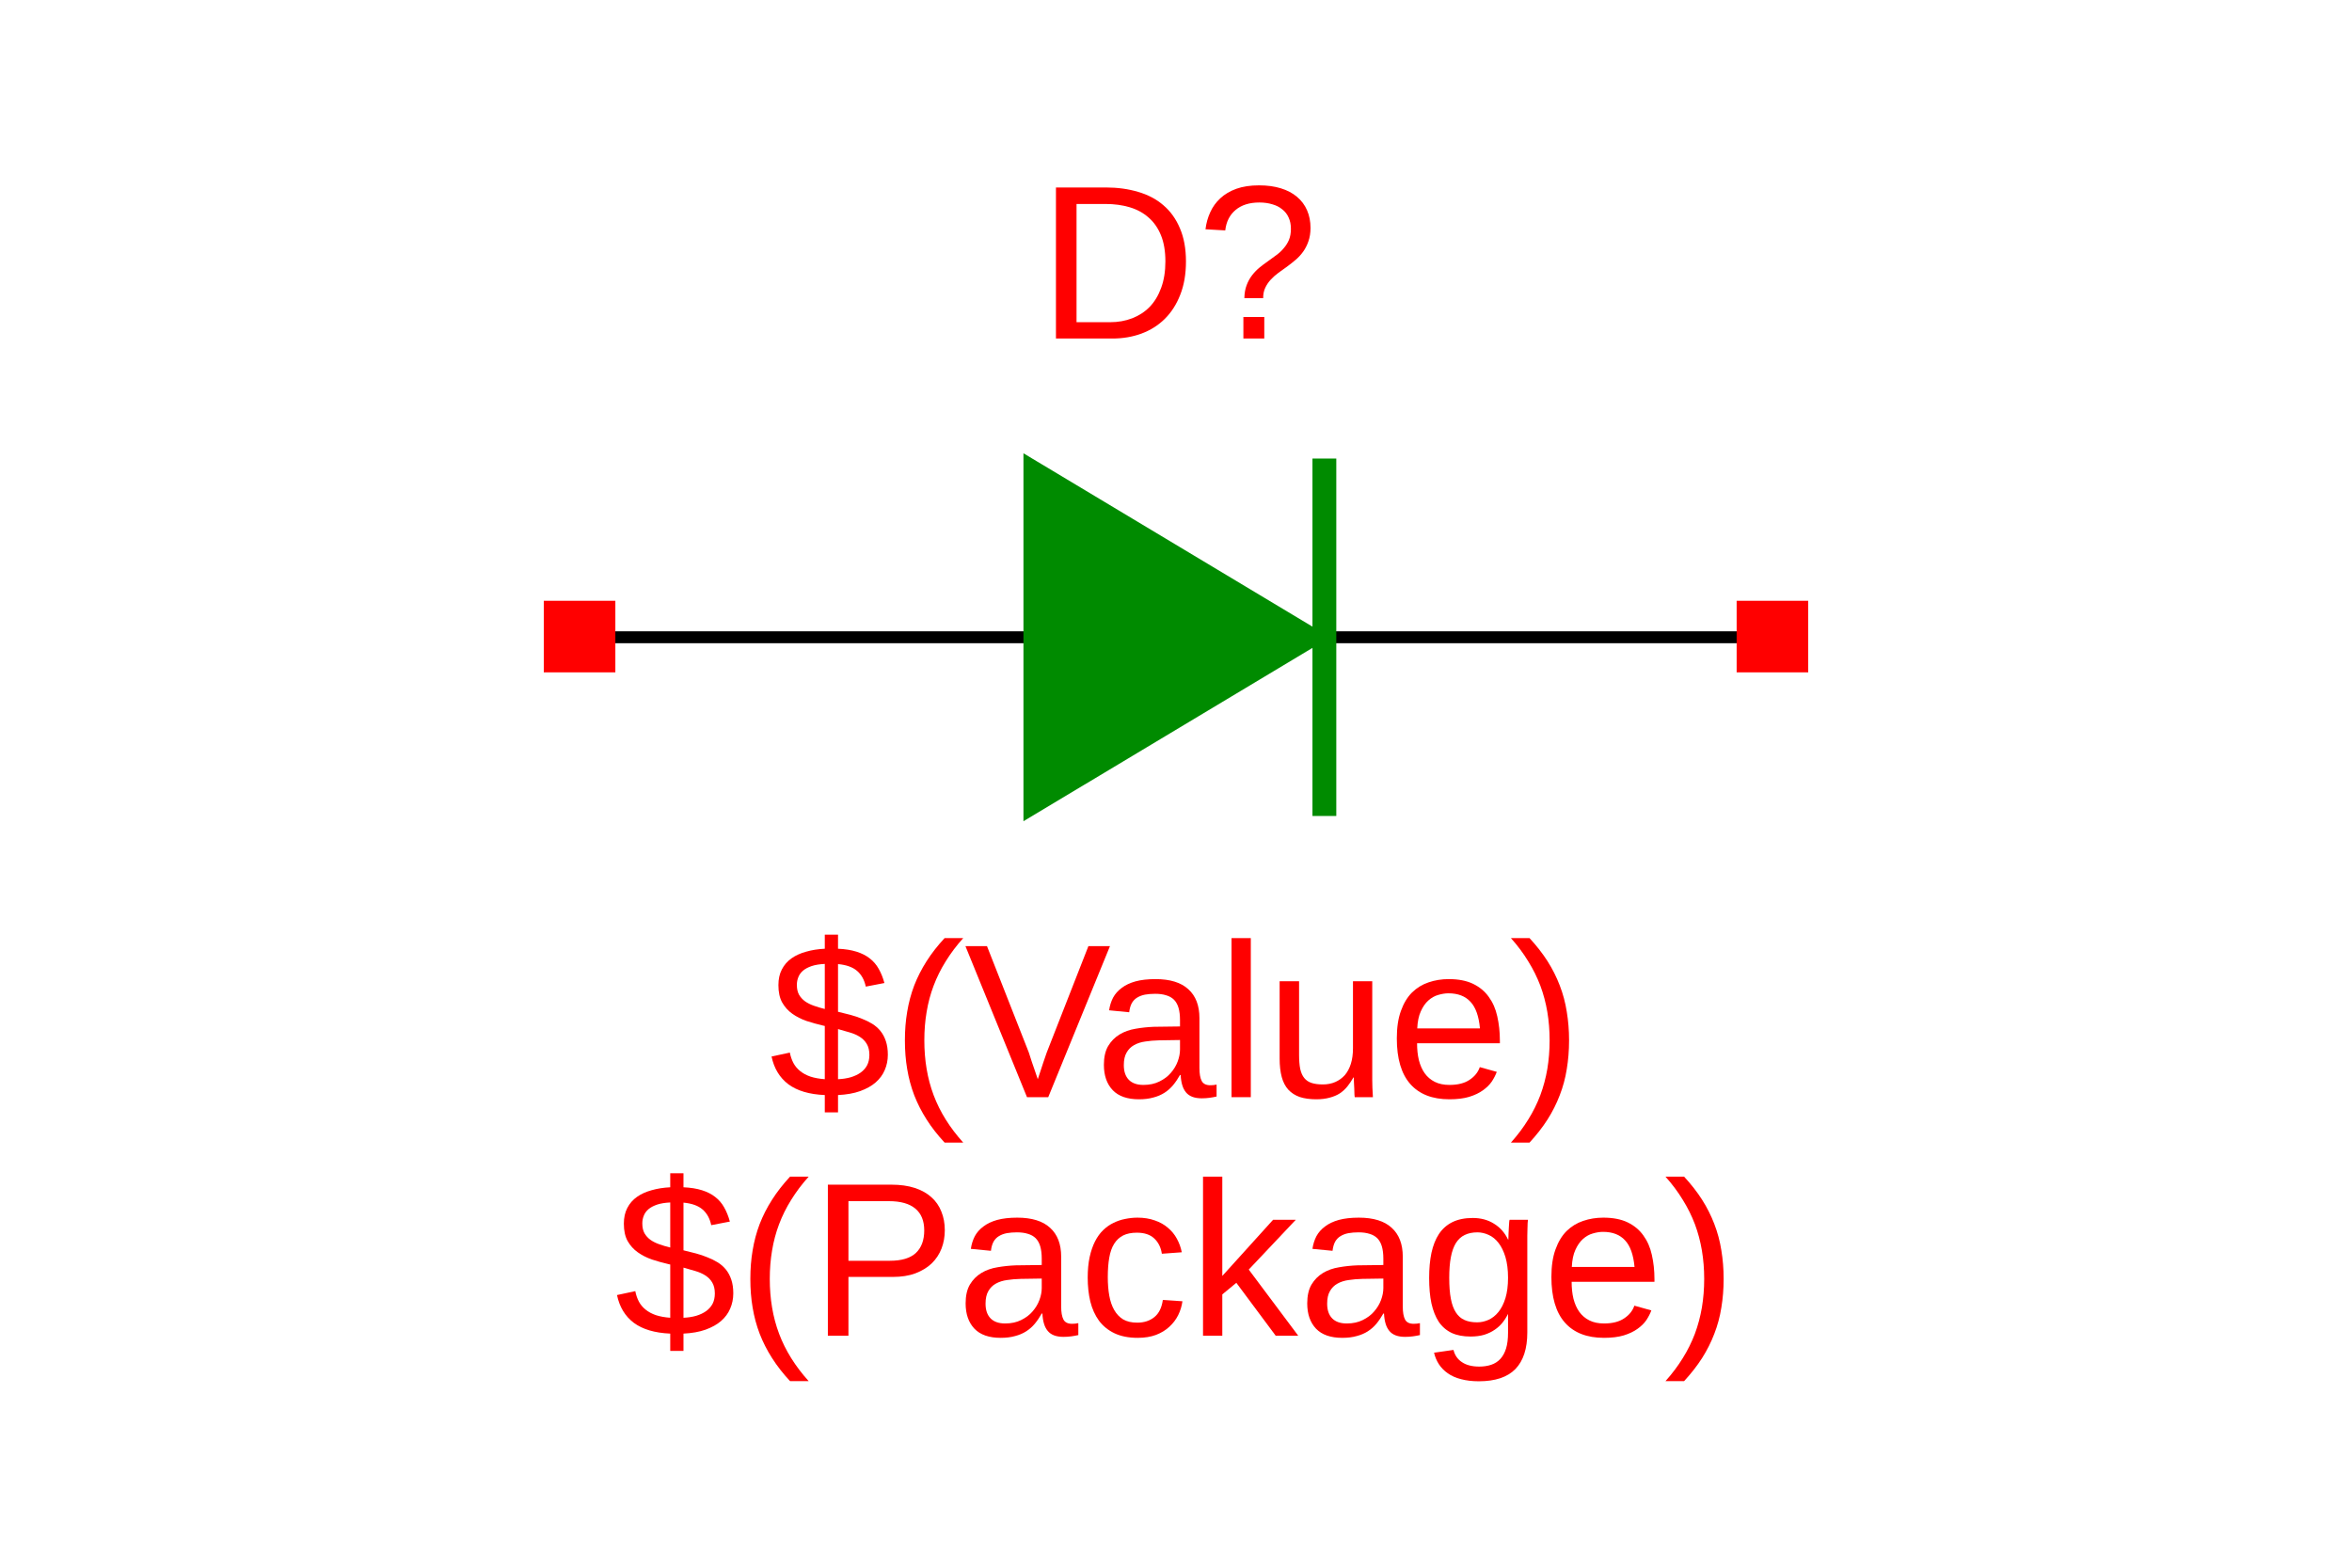 <?xml version="1.0" encoding="UTF-8"?>
<svg xmlns="http://www.w3.org/2000/svg" xmlns:xlink="http://www.w3.org/1999/xlink" width="225pt" height="150pt" viewBox="0 0 225 150" version="1.1">
<defs>
<g>
<symbol overflow="visible" id="glyph0-0">
<path style="stroke:none;" d="M 0.703 0 L 0.703 -14 L 6.281 -14 L 6.281 0 Z M 1.391 -0.703 L 5.578 -0.703 L 5.578 -13.297 L 1.391 -13.297 Z M 1.391 -0.703 "/>
</symbol>
<symbol overflow="visible" id="glyph0-1">
<path style="stroke:none;" d="M 14.156 -7.375 C 14.156 -6.164 13.973 -5.102 13.609 -4.188 C 13.254 -3.27 12.758 -2.5 12.125 -1.875 C 11.5 -1.258 10.754 -0.789 9.891 -0.469 C 9.035 -0.156 8.113 0 7.125 0 L 1.719 0 L 1.719 -14.453 L 6.5 -14.453 C 7.613 -14.453 8.641 -14.312 9.578 -14.031 C 10.523 -13.758 11.332 -13.332 12 -12.75 C 12.676 -12.176 13.203 -11.441 13.578 -10.547 C 13.961 -9.66 14.156 -8.602 14.156 -7.375 Z M 12.188 -7.375 C 12.188 -8.352 12.047 -9.188 11.766 -9.875 C 11.484 -10.57 11.086 -11.141 10.578 -11.578 C 10.078 -12.023 9.473 -12.352 8.766 -12.562 C 8.066 -12.77 7.297 -12.875 6.453 -12.875 L 3.688 -12.875 L 3.688 -1.562 L 6.906 -1.562 C 7.664 -1.562 8.367 -1.688 9.016 -1.938 C 9.66 -2.188 10.219 -2.551 10.688 -3.031 C 11.156 -3.52 11.52 -4.125 11.781 -4.844 C 12.051 -5.57 12.188 -6.414 12.188 -7.375 Z M 12.188 -7.375 "/>
</symbol>
<symbol overflow="visible" id="glyph0-2">
<path style="stroke:none;" d="M 10.906 -10.578 C 10.906 -10.098 10.836 -9.672 10.703 -9.297 C 10.578 -8.93 10.41 -8.602 10.203 -8.312 C 9.992 -8.02 9.754 -7.758 9.484 -7.531 C 9.211 -7.301 8.938 -7.082 8.656 -6.875 C 8.375 -6.676 8.098 -6.477 7.828 -6.281 C 7.555 -6.082 7.312 -5.863 7.094 -5.625 C 6.883 -5.395 6.711 -5.141 6.578 -4.859 C 6.441 -4.578 6.375 -4.242 6.375 -3.859 L 4.578 -3.859 C 4.586 -4.336 4.66 -4.754 4.797 -5.109 C 4.93 -5.461 5.102 -5.773 5.312 -6.047 C 5.52 -6.316 5.754 -6.562 6.016 -6.781 C 6.285 -7 6.555 -7.203 6.828 -7.391 C 7.109 -7.586 7.379 -7.785 7.641 -7.984 C 7.91 -8.18 8.145 -8.398 8.344 -8.641 C 8.551 -8.879 8.719 -9.145 8.844 -9.438 C 8.969 -9.738 9.031 -10.094 9.031 -10.5 C 9.031 -10.906 8.957 -11.266 8.812 -11.578 C 8.676 -11.891 8.473 -12.148 8.203 -12.359 C 7.941 -12.578 7.625 -12.738 7.25 -12.844 C 6.883 -12.957 6.473 -13.016 6.016 -13.016 C 5.055 -13.016 4.297 -12.773 3.734 -12.297 C 3.172 -11.828 2.844 -11.176 2.75 -10.344 L 0.859 -10.453 C 0.93 -11.035 1.082 -11.578 1.312 -12.078 C 1.539 -12.586 1.863 -13.035 2.281 -13.422 C 2.695 -13.805 3.207 -14.109 3.812 -14.328 C 4.426 -14.547 5.148 -14.656 5.984 -14.656 C 6.766 -14.656 7.457 -14.562 8.062 -14.375 C 8.676 -14.188 9.191 -13.914 9.609 -13.562 C 10.035 -13.207 10.359 -12.773 10.578 -12.266 C 10.797 -11.766 10.906 -11.203 10.906 -10.578 Z M 4.484 0 L 4.484 -2.062 L 6.484 -2.062 L 6.484 0 Z M 4.484 0 "/>
</symbol>
<symbol overflow="visible" id="glyph0-3">
<path style="stroke:none;" d="M 5.312 -0.203 C 3.832 -0.266 2.672 -0.609 1.828 -1.234 C 0.992 -1.867 0.457 -2.754 0.219 -3.891 L 1.969 -4.266 C 2.039 -3.898 2.156 -3.566 2.312 -3.266 C 2.469 -2.973 2.68 -2.719 2.953 -2.5 C 3.223 -2.281 3.551 -2.102 3.938 -1.969 C 4.32 -1.844 4.781 -1.758 5.312 -1.719 L 5.312 -6.812 L 5.109 -6.859 C 4.578 -6.984 4.055 -7.129 3.547 -7.297 C 3.047 -7.473 2.598 -7.703 2.203 -7.984 C 1.805 -8.266 1.484 -8.625 1.234 -9.062 C 0.992 -9.5 0.875 -10.051 0.875 -10.719 C 0.875 -11.301 0.984 -11.801 1.203 -12.219 C 1.422 -12.645 1.727 -13 2.125 -13.281 C 2.52 -13.562 2.988 -13.773 3.531 -13.922 C 4.07 -14.078 4.664 -14.172 5.312 -14.203 L 5.312 -15.547 L 6.578 -15.547 L 6.578 -14.203 C 7.266 -14.172 7.852 -14.078 8.344 -13.922 C 8.844 -13.766 9.266 -13.551 9.609 -13.281 C 9.961 -13.008 10.25 -12.676 10.469 -12.281 C 10.695 -11.883 10.879 -11.43 11.016 -10.922 L 9.234 -10.578 C 9.098 -11.223 8.82 -11.723 8.406 -12.078 C 7.988 -12.441 7.379 -12.66 6.578 -12.734 L 6.578 -8.172 C 6.984 -8.078 7.379 -7.977 7.766 -7.875 C 8.16 -7.77 8.531 -7.645 8.875 -7.5 C 9.227 -7.363 9.555 -7.203 9.859 -7.016 C 10.16 -6.828 10.422 -6.598 10.641 -6.328 C 10.859 -6.055 11.031 -5.734 11.156 -5.359 C 11.281 -4.984 11.344 -4.551 11.344 -4.062 C 11.344 -3.531 11.242 -3.039 11.047 -2.594 C 10.859 -2.145 10.566 -1.75 10.172 -1.406 C 9.785 -1.07 9.289 -0.797 8.688 -0.578 C 8.094 -0.367 7.391 -0.242 6.578 -0.203 L 6.578 1.453 L 5.312 1.453 Z M 9.578 -4.047 C 9.578 -4.473 9.492 -4.82 9.328 -5.094 C 9.172 -5.363 8.953 -5.586 8.672 -5.766 C 8.398 -5.941 8.082 -6.082 7.719 -6.188 C 7.352 -6.301 6.973 -6.41 6.578 -6.516 L 6.578 -1.719 C 7.023 -1.738 7.43 -1.801 7.797 -1.906 C 8.172 -2.02 8.488 -2.172 8.75 -2.359 C 9.008 -2.547 9.211 -2.773 9.359 -3.047 C 9.504 -3.328 9.578 -3.66 9.578 -4.047 Z M 2.641 -10.75 C 2.641 -10.375 2.707 -10.062 2.844 -9.812 C 2.988 -9.562 3.18 -9.348 3.422 -9.172 C 3.66 -9.004 3.941 -8.863 4.266 -8.75 C 4.586 -8.633 4.938 -8.531 5.312 -8.438 L 5.312 -12.75 C 4.82 -12.727 4.406 -12.66 4.062 -12.547 C 3.719 -12.43 3.441 -12.285 3.234 -12.109 C 3.023 -11.93 2.875 -11.723 2.781 -11.484 C 2.688 -11.254 2.641 -11.008 2.641 -10.75 Z M 2.641 -10.75 "/>
</symbol>
<symbol overflow="visible" id="glyph0-4">
<path style="stroke:none;" d="M 1.297 -5.453 C 1.297 -6.398 1.367 -7.305 1.516 -8.172 C 1.66 -9.047 1.883 -9.883 2.188 -10.688 C 2.5 -11.488 2.895 -12.266 3.375 -13.016 C 3.852 -13.766 4.426 -14.5 5.094 -15.219 L 6.875 -15.219 C 6.227 -14.5 5.672 -13.758 5.203 -13 C 4.734 -12.25 4.348 -11.473 4.047 -10.672 C 3.742 -9.867 3.52 -9.031 3.375 -8.156 C 3.227 -7.289 3.156 -6.383 3.156 -5.438 C 3.156 -4.488 3.227 -3.578 3.375 -2.703 C 3.52 -1.836 3.742 -1 4.047 -0.188 C 4.348 0.613 4.734 1.391 5.203 2.141 C 5.672 2.891 6.227 3.625 6.875 4.344 L 5.094 4.344 C 4.426 3.625 3.852 2.891 3.375 2.141 C 2.895 1.391 2.5 0.613 2.188 -0.188 C 1.883 -0.988 1.66 -1.82 1.516 -2.688 C 1.367 -3.551 1.297 -4.461 1.297 -5.422 Z M 1.297 -5.453 "/>
</symbol>
<symbol overflow="visible" id="glyph0-5">
<path style="stroke:none;" d="M 12.906 -10.094 C 12.906 -9.469 12.801 -8.883 12.594 -8.344 C 12.383 -7.801 12.07 -7.328 11.656 -6.922 C 11.238 -6.523 10.719 -6.207 10.094 -5.969 C 9.477 -5.738 8.754 -5.625 7.922 -5.625 L 3.688 -5.625 L 3.688 0 L 1.719 0 L 1.719 -14.453 L 7.797 -14.453 C 8.648 -14.453 9.395 -14.348 10.031 -14.141 C 10.676 -13.93 11.207 -13.633 11.625 -13.25 C 12.051 -12.875 12.367 -12.414 12.578 -11.875 C 12.797 -11.344 12.906 -10.75 12.906 -10.094 Z M 10.938 -10.078 C 10.938 -10.992 10.656 -11.688 10.094 -12.156 C 9.531 -12.633 8.688 -12.875 7.562 -12.875 L 3.688 -12.875 L 3.688 -7.172 L 7.656 -7.172 C 8.781 -7.172 9.609 -7.422 10.141 -7.922 C 10.672 -8.422 10.938 -9.141 10.938 -10.078 Z M 10.938 -10.078 "/>
</symbol>
<symbol overflow="visible" id="glyph0-6">
<path style="stroke:none;" d="M 4.25 0.203 C 3.133 0.203 2.297 -0.086 1.734 -0.672 C 1.172 -1.266 0.891 -2.07 0.891 -3.094 C 0.891 -3.82 1.023 -4.422 1.297 -4.891 C 1.578 -5.359 1.941 -5.727 2.391 -6 C 2.836 -6.27 3.348 -6.453 3.922 -6.547 C 4.492 -6.648 5.082 -6.711 5.688 -6.734 L 8.172 -6.766 L 8.172 -7.375 C 8.172 -7.832 8.125 -8.223 8.031 -8.547 C 7.938 -8.867 7.789 -9.129 7.594 -9.328 C 7.395 -9.523 7.145 -9.664 6.844 -9.75 C 6.551 -9.844 6.203 -9.891 5.797 -9.891 C 5.441 -9.891 5.117 -9.863 4.828 -9.812 C 4.547 -9.758 4.297 -9.664 4.078 -9.531 C 3.867 -9.406 3.695 -9.227 3.562 -9 C 3.438 -8.77 3.352 -8.477 3.312 -8.125 L 1.391 -8.312 C 1.453 -8.75 1.578 -9.148 1.766 -9.516 C 1.961 -9.879 2.238 -10.191 2.594 -10.453 C 2.945 -10.723 3.383 -10.93 3.906 -11.078 C 4.438 -11.223 5.078 -11.297 5.828 -11.297 C 7.223 -11.297 8.27 -10.973 8.969 -10.328 C 9.676 -9.691 10.031 -8.77 10.031 -7.562 L 10.031 -2.797 C 10.031 -2.242 10.102 -1.828 10.25 -1.547 C 10.395 -1.273 10.672 -1.141 11.078 -1.141 C 11.18 -1.141 11.281 -1.145 11.375 -1.156 C 11.477 -1.164 11.578 -1.18 11.672 -1.203 L 11.672 -0.062 C 11.441 -0.008 11.211 0.031 10.984 0.062 C 10.754 0.094 10.508 0.109 10.25 0.109 C 9.906 0.109 9.609 0.062 9.359 -0.031 C 9.109 -0.125 8.906 -0.266 8.75 -0.453 C 8.594 -0.641 8.473 -0.867 8.391 -1.141 C 8.305 -1.422 8.254 -1.75 8.234 -2.125 L 8.172 -2.125 C 7.973 -1.77 7.754 -1.445 7.516 -1.156 C 7.285 -0.875 7.008 -0.629 6.688 -0.422 C 6.375 -0.223 6.02 -0.07 5.625 0.031 C 5.227 0.145 4.77 0.203 4.25 0.203 Z M 4.672 -1.172 C 5.254 -1.172 5.766 -1.281 6.203 -1.5 C 6.648 -1.719 7.016 -1.992 7.297 -2.328 C 7.586 -2.66 7.805 -3.023 7.953 -3.422 C 8.098 -3.816 8.172 -4.195 8.172 -4.562 L 8.172 -5.469 L 6.156 -5.438 C 5.695 -5.426 5.266 -5.391 4.859 -5.328 C 4.453 -5.273 4.094 -5.16 3.781 -4.984 C 3.477 -4.816 3.238 -4.578 3.062 -4.266 C 2.883 -3.961 2.797 -3.562 2.797 -3.062 C 2.797 -2.457 2.957 -1.988 3.281 -1.656 C 3.602 -1.332 4.066 -1.172 4.672 -1.172 Z M 4.672 -1.172 "/>
</symbol>
<symbol overflow="visible" id="glyph0-7">
<path style="stroke:none;" d="M 2.812 -5.594 C 2.812 -4.957 2.859 -4.375 2.953 -3.844 C 3.047 -3.312 3.203 -2.852 3.422 -2.469 C 3.641 -2.082 3.926 -1.781 4.281 -1.562 C 4.645 -1.352 5.094 -1.25 5.625 -1.25 C 6.281 -1.25 6.828 -1.426 7.266 -1.781 C 7.703 -2.133 7.973 -2.68 8.078 -3.422 L 9.953 -3.297 C 9.891 -2.836 9.754 -2.395 9.547 -1.969 C 9.336 -1.551 9.055 -1.18 8.703 -0.859 C 8.359 -0.535 7.93 -0.273 7.422 -0.078 C 6.922 0.109 6.336 0.203 5.672 0.203 C 4.805 0.203 4.066 0.055 3.453 -0.234 C 2.848 -0.523 2.352 -0.926 1.969 -1.438 C 1.594 -1.957 1.316 -2.566 1.141 -3.266 C 0.973 -3.973 0.891 -4.738 0.891 -5.562 C 0.891 -6.301 0.953 -6.957 1.078 -7.531 C 1.203 -8.102 1.375 -8.602 1.594 -9.031 C 1.812 -9.457 2.07 -9.816 2.375 -10.109 C 2.676 -10.398 3.004 -10.629 3.359 -10.797 C 3.711 -10.973 4.082 -11.098 4.469 -11.172 C 4.863 -11.254 5.258 -11.297 5.656 -11.297 C 6.27 -11.297 6.82 -11.207 7.312 -11.031 C 7.801 -10.863 8.219 -10.629 8.562 -10.328 C 8.914 -10.035 9.203 -9.688 9.422 -9.281 C 9.641 -8.883 9.797 -8.453 9.891 -7.984 L 7.984 -7.844 C 7.891 -8.457 7.645 -8.945 7.25 -9.312 C 6.863 -9.676 6.312 -9.859 5.594 -9.859 C 5.07 -9.859 4.633 -9.77 4.281 -9.594 C 3.926 -9.414 3.641 -9.148 3.422 -8.797 C 3.203 -8.453 3.047 -8.008 2.953 -7.469 C 2.859 -6.938 2.812 -6.312 2.812 -5.594 Z M 2.812 -5.594 "/>
</symbol>
<symbol overflow="visible" id="glyph0-8">
<path style="stroke:none;" d="M 8.375 0 L 4.609 -5.062 L 3.266 -3.953 L 3.266 0 L 1.422 0 L 1.422 -15.219 L 3.266 -15.219 L 3.266 -5.719 L 8.125 -11.094 L 10.297 -11.094 L 5.797 -6.328 L 10.531 0 Z M 8.375 0 "/>
</symbol>
<symbol overflow="visible" id="glyph0-9">
<path style="stroke:none;" d="M 5.625 4.359 C 4.988 4.359 4.422 4.289 3.922 4.156 C 3.43 4.031 3.008 3.844 2.656 3.594 C 2.312 3.352 2.031 3.066 1.812 2.734 C 1.594 2.398 1.438 2.031 1.344 1.625 L 3.203 1.359 C 3.328 1.867 3.598 2.258 4.016 2.531 C 4.43 2.812 4.984 2.953 5.672 2.953 C 6.086 2.953 6.469 2.895 6.812 2.781 C 7.156 2.664 7.445 2.477 7.688 2.219 C 7.926 1.957 8.109 1.625 8.234 1.219 C 8.359 0.812 8.422 0.312 8.422 -0.281 L 8.422 -2.062 L 8.406 -2.062 C 8.27 -1.781 8.098 -1.508 7.891 -1.25 C 7.691 -1 7.445 -0.773 7.156 -0.578 C 6.875 -0.379 6.539 -0.219 6.156 -0.094 C 5.77 0.02 5.332 0.078 4.844 0.078 C 4.133 0.078 3.531 -0.035 3.031 -0.266 C 2.531 -0.504 2.117 -0.859 1.797 -1.328 C 1.484 -1.805 1.25 -2.395 1.094 -3.094 C 0.945 -3.789 0.875 -4.602 0.875 -5.531 C 0.875 -6.414 0.945 -7.211 1.094 -7.922 C 1.25 -8.641 1.488 -9.242 1.812 -9.734 C 2.145 -10.234 2.578 -10.613 3.109 -10.875 C 3.641 -11.133 4.285 -11.266 5.047 -11.266 C 5.828 -11.266 6.504 -11.082 7.078 -10.719 C 7.66 -10.363 8.109 -9.859 8.422 -9.203 L 8.453 -9.203 C 8.453 -9.367 8.457 -9.555 8.469 -9.766 C 8.477 -9.984 8.488 -10.188 8.5 -10.375 C 8.508 -10.562 8.52 -10.723 8.531 -10.859 C 8.539 -10.992 8.555 -11.07 8.578 -11.094 L 10.328 -11.094 C 10.316 -11.031 10.305 -10.926 10.297 -10.781 C 10.297 -10.633 10.289 -10.457 10.281 -10.25 C 10.281 -10.051 10.273 -9.828 10.266 -9.578 C 10.266 -9.328 10.266 -9.066 10.266 -8.797 L 10.266 -0.312 C 10.266 1.238 9.883 2.406 9.125 3.188 C 8.363 3.969 7.195 4.359 5.625 4.359 Z M 8.422 -5.547 C 8.422 -6.316 8.336 -6.977 8.172 -7.531 C 8.004 -8.082 7.785 -8.531 7.516 -8.875 C 7.242 -9.227 6.93 -9.484 6.578 -9.641 C 6.223 -9.805 5.863 -9.891 5.5 -9.891 C 5.02 -9.891 4.613 -9.805 4.281 -9.641 C 3.945 -9.484 3.664 -9.227 3.438 -8.875 C 3.219 -8.52 3.055 -8.066 2.953 -7.516 C 2.848 -6.973 2.797 -6.316 2.797 -5.547 C 2.797 -4.742 2.848 -4.07 2.953 -3.531 C 3.055 -2.988 3.219 -2.551 3.438 -2.219 C 3.656 -1.883 3.93 -1.645 4.266 -1.5 C 4.598 -1.352 5 -1.281 5.469 -1.281 C 5.832 -1.281 6.191 -1.359 6.547 -1.516 C 6.898 -1.672 7.219 -1.922 7.5 -2.266 C 7.781 -2.609 8.004 -3.051 8.172 -3.594 C 8.336 -4.133 8.422 -4.785 8.422 -5.547 Z M 8.422 -5.547 "/>
</symbol>
<symbol overflow="visible" id="glyph0-10">
<path style="stroke:none;" d="M 2.828 -5.156 C 2.828 -4.57 2.883 -4.035 3 -3.547 C 3.125 -3.055 3.312 -2.633 3.562 -2.281 C 3.812 -1.938 4.129 -1.664 4.516 -1.469 C 4.91 -1.27 5.379 -1.172 5.922 -1.172 C 6.723 -1.172 7.363 -1.332 7.844 -1.656 C 8.332 -1.977 8.66 -2.383 8.828 -2.875 L 10.453 -2.422 C 10.336 -2.109 10.176 -1.797 9.969 -1.484 C 9.758 -1.18 9.477 -0.906 9.125 -0.656 C 8.781 -0.406 8.344 -0.195 7.812 -0.031 C 7.289 0.125 6.66 0.203 5.922 0.203 C 4.285 0.203 3.035 -0.285 2.172 -1.266 C 1.316 -2.242 0.891 -3.695 0.891 -5.625 C 0.891 -6.656 1.02 -7.531 1.281 -8.25 C 1.539 -8.977 1.895 -9.566 2.344 -10.016 C 2.801 -10.461 3.328 -10.785 3.922 -10.984 C 4.523 -11.191 5.172 -11.297 5.859 -11.297 C 6.785 -11.297 7.562 -11.145 8.188 -10.844 C 8.812 -10.539 9.312 -10.125 9.688 -9.594 C 10.07 -9.07 10.344 -8.453 10.5 -7.734 C 10.664 -7.016 10.75 -6.238 10.75 -5.406 L 10.75 -5.156 Z M 8.844 -6.578 C 8.738 -7.742 8.438 -8.594 7.938 -9.125 C 7.445 -9.664 6.742 -9.938 5.828 -9.938 C 5.516 -9.938 5.188 -9.883 4.844 -9.781 C 4.508 -9.688 4.195 -9.508 3.906 -9.25 C 3.625 -9 3.383 -8.656 3.188 -8.219 C 2.988 -7.789 2.875 -7.242 2.844 -6.578 Z M 8.844 -6.578 "/>
</symbol>
<symbol overflow="visible" id="glyph0-11">
<path style="stroke:none;" d="M 5.688 -5.422 C 5.688 -4.461 5.613 -3.551 5.469 -2.688 C 5.332 -1.82 5.109 -0.988 4.797 -0.188 C 4.492 0.613 4.102 1.391 3.625 2.141 C 3.145 2.891 2.57 3.625 1.906 4.344 L 0.125 4.344 C 0.77 3.625 1.32 2.891 1.781 2.141 C 2.25 1.391 2.633 0.613 2.938 -0.188 C 3.238 -1 3.461 -1.836 3.609 -2.703 C 3.754 -3.578 3.828 -4.488 3.828 -5.438 C 3.828 -6.383 3.754 -7.289 3.609 -8.156 C 3.461 -9.031 3.238 -9.867 2.938 -10.672 C 2.633 -11.473 2.25 -12.25 1.781 -13 C 1.32 -13.758 0.77 -14.5 0.125 -15.219 L 1.906 -15.219 C 2.57 -14.5 3.145 -13.766 3.625 -13.016 C 4.102 -12.266 4.492 -11.488 4.797 -10.688 C 5.109 -9.883 5.332 -9.047 5.469 -8.172 C 5.613 -7.305 5.688 -6.398 5.688 -5.453 Z M 5.688 -5.422 "/>
</symbol>
<symbol overflow="visible" id="glyph0-12">
<path style="stroke:none;" d="M 8.016 0 L 5.984 0 L 0.094 -14.453 L 2.156 -14.453 L 6.156 -4.281 C 6.258 -3.969 6.359 -3.66 6.453 -3.359 C 6.555 -3.055 6.648 -2.785 6.734 -2.547 C 6.828 -2.266 6.922 -1.988 7.016 -1.719 C 7.098 -1.977 7.188 -2.242 7.281 -2.516 C 7.363 -2.754 7.453 -3.023 7.547 -3.328 C 7.648 -3.629 7.758 -3.945 7.875 -4.281 L 11.859 -14.453 L 13.922 -14.453 Z M 8.016 0 "/>
</symbol>
<symbol overflow="visible" id="glyph0-13">
<path style="stroke:none;" d="M 1.422 0 L 1.422 -15.219 L 3.266 -15.219 L 3.266 0 Z M 1.422 0 "/>
</symbol>
<symbol overflow="visible" id="glyph0-14">
<path style="stroke:none;" d="M 3.219 -11.094 L 3.219 -4.062 C 3.219 -3.52 3.254 -3.066 3.328 -2.703 C 3.41 -2.336 3.539 -2.047 3.719 -1.828 C 3.895 -1.609 4.129 -1.453 4.422 -1.359 C 4.711 -1.266 5.07 -1.219 5.5 -1.219 C 5.938 -1.219 6.332 -1.297 6.688 -1.453 C 7.039 -1.609 7.344 -1.828 7.594 -2.109 C 7.844 -2.398 8.035 -2.758 8.172 -3.188 C 8.305 -3.613 8.375 -4.109 8.375 -4.672 L 8.375 -11.094 L 10.219 -11.094 L 10.219 -2.375 C 10.219 -2.133 10.219 -1.883 10.219 -1.625 C 10.227 -1.375 10.234 -1.133 10.234 -0.906 C 10.242 -0.676 10.254 -0.477 10.266 -0.312 C 10.273 -0.156 10.281 -0.051 10.281 0 L 8.547 0 C 8.535 -0.031 8.523 -0.117 8.516 -0.266 C 8.516 -0.422 8.508 -0.598 8.5 -0.797 C 8.488 -0.992 8.477 -1.191 8.469 -1.391 C 8.457 -1.586 8.453 -1.754 8.453 -1.891 L 8.422 -1.891 C 8.242 -1.578 8.051 -1.289 7.844 -1.031 C 7.633 -0.77 7.391 -0.547 7.109 -0.359 C 6.828 -0.18 6.504 -0.047 6.141 0.047 C 5.773 0.148 5.352 0.203 4.875 0.203 C 4.258 0.203 3.727 0.129 3.281 -0.016 C 2.844 -0.172 2.477 -0.406 2.188 -0.719 C 1.906 -1.031 1.695 -1.43 1.562 -1.922 C 1.426 -2.422 1.359 -3.016 1.359 -3.703 L 1.359 -11.094 Z M 3.219 -11.094 "/>
</symbol>
</g>
</defs>
<g id="surface4">
<rect x="0" y="0" width="225" height="150" style="fill:rgb(100%,100%,100%);fill-opacity:1;stroke:none;"/>
<path style="fill:none;stroke-width:10;stroke-linecap:square;stroke-linejoin:miter;stroke:rgb(0%,0%,0%);stroke-opacity:1;stroke-miterlimit:10;" d="M 1000.013 600.006 L 625.012 600.006 " transform="matrix(0.114,0,0,-0.114,55.443,129.375)"/>
<path style="fill:none;stroke-width:10;stroke-linecap:square;stroke-linejoin:miter;stroke:rgb(0%,0%,0%);stroke-opacity:1;stroke-miterlimit:10;" d="M -0.013 600.006 L 374.988 600.006 " transform="matrix(0.114,0,0,-0.114,55.443,129.375)"/>
<path style="fill:none;stroke-width:20;stroke-linecap:butt;stroke-linejoin:miter;stroke:rgb(0%,54.51%,0%);stroke-opacity:1;stroke-miterlimit:10;" d="M 625.012 750.006 L 625.012 450.005 " transform="matrix(0.114,0,0,-0.114,55.443,129.375)"/>
<path style="fill-rule:nonzero;fill:rgb(0%,54.51%,0%);fill-opacity:1;stroke-width:5;stroke-linecap:butt;stroke-linejoin:miter;stroke:rgb(0%,54.51%,0%);stroke-opacity:1;stroke-miterlimit:10;" d="M 374.988 750.006 L 374.988 450.005 L 625.012 600.006 Z M 374.988 750.006 " transform="matrix(0.114,0,0,-0.114,55.443,129.375)"/>
<g style="fill:rgb(100%,0%,0%);fill-opacity:1;">
  <use xlink:href="#glyph0-1" x="99.297" y="32.391"/>
  <use xlink:href="#glyph0-2" x="114.462" y="32.391"/>
</g>
<g style="fill:rgb(100%,0%,0%);fill-opacity:1;">
  <use xlink:href="#glyph0-3" x="58.805" y="127.805"/>
  <use xlink:href="#glyph0-4" x="70.484" y="127.805"/>
  <use xlink:href="#glyph0-5" x="77.477" y="127.805"/>
  <use xlink:href="#glyph0-6" x="91.484" y="127.805"/>
  <use xlink:href="#glyph0-7" x="103.163" y="127.805"/>
  <use xlink:href="#glyph0-8" x="113.663" y="127.805"/>
  <use xlink:href="#glyph0-6" x="124.163" y="127.805"/>
  <use xlink:href="#glyph0-9" x="135.842" y="127.805"/>
  <use xlink:href="#glyph0-10" x="147.521" y="127.805"/>
  <use xlink:href="#glyph0-11" x="159.201" y="127.805"/>
</g>
<g style="fill:rgb(100%,0%,0%);fill-opacity:1;">
  <use xlink:href="#glyph0-3" x="73.59" y="104.98"/>
  <use xlink:href="#glyph0-4" x="85.269" y="104.98"/>
  <use xlink:href="#glyph0-12" x="92.262" y="104.98"/>
  <use xlink:href="#glyph0-6" x="104.711" y="104.98"/>
  <use xlink:href="#glyph0-13" x="116.39" y="104.98"/>
  <use xlink:href="#glyph0-14" x="121.055" y="104.98"/>
  <use xlink:href="#glyph0-10" x="132.734" y="104.98"/>
  <use xlink:href="#glyph0-11" x="144.414" y="104.98"/>
</g>
<path style=" stroke:none;fill-rule:nonzero;fill:rgb(100%,0%,0%);fill-opacity:1;" d="M 166.133 64.332 L 172.98 64.332 L 172.98 57.484 L 166.133 57.484 Z M 166.133 64.332 "/>
<path style=" stroke:none;fill-rule:nonzero;fill:rgb(100%,0%,0%);fill-opacity:1;" d="M 52.02 64.332 L 58.867 64.332 L 58.867 57.484 L 52.02 57.484 Z M 52.02 64.332 "/>
</g>
</svg>
